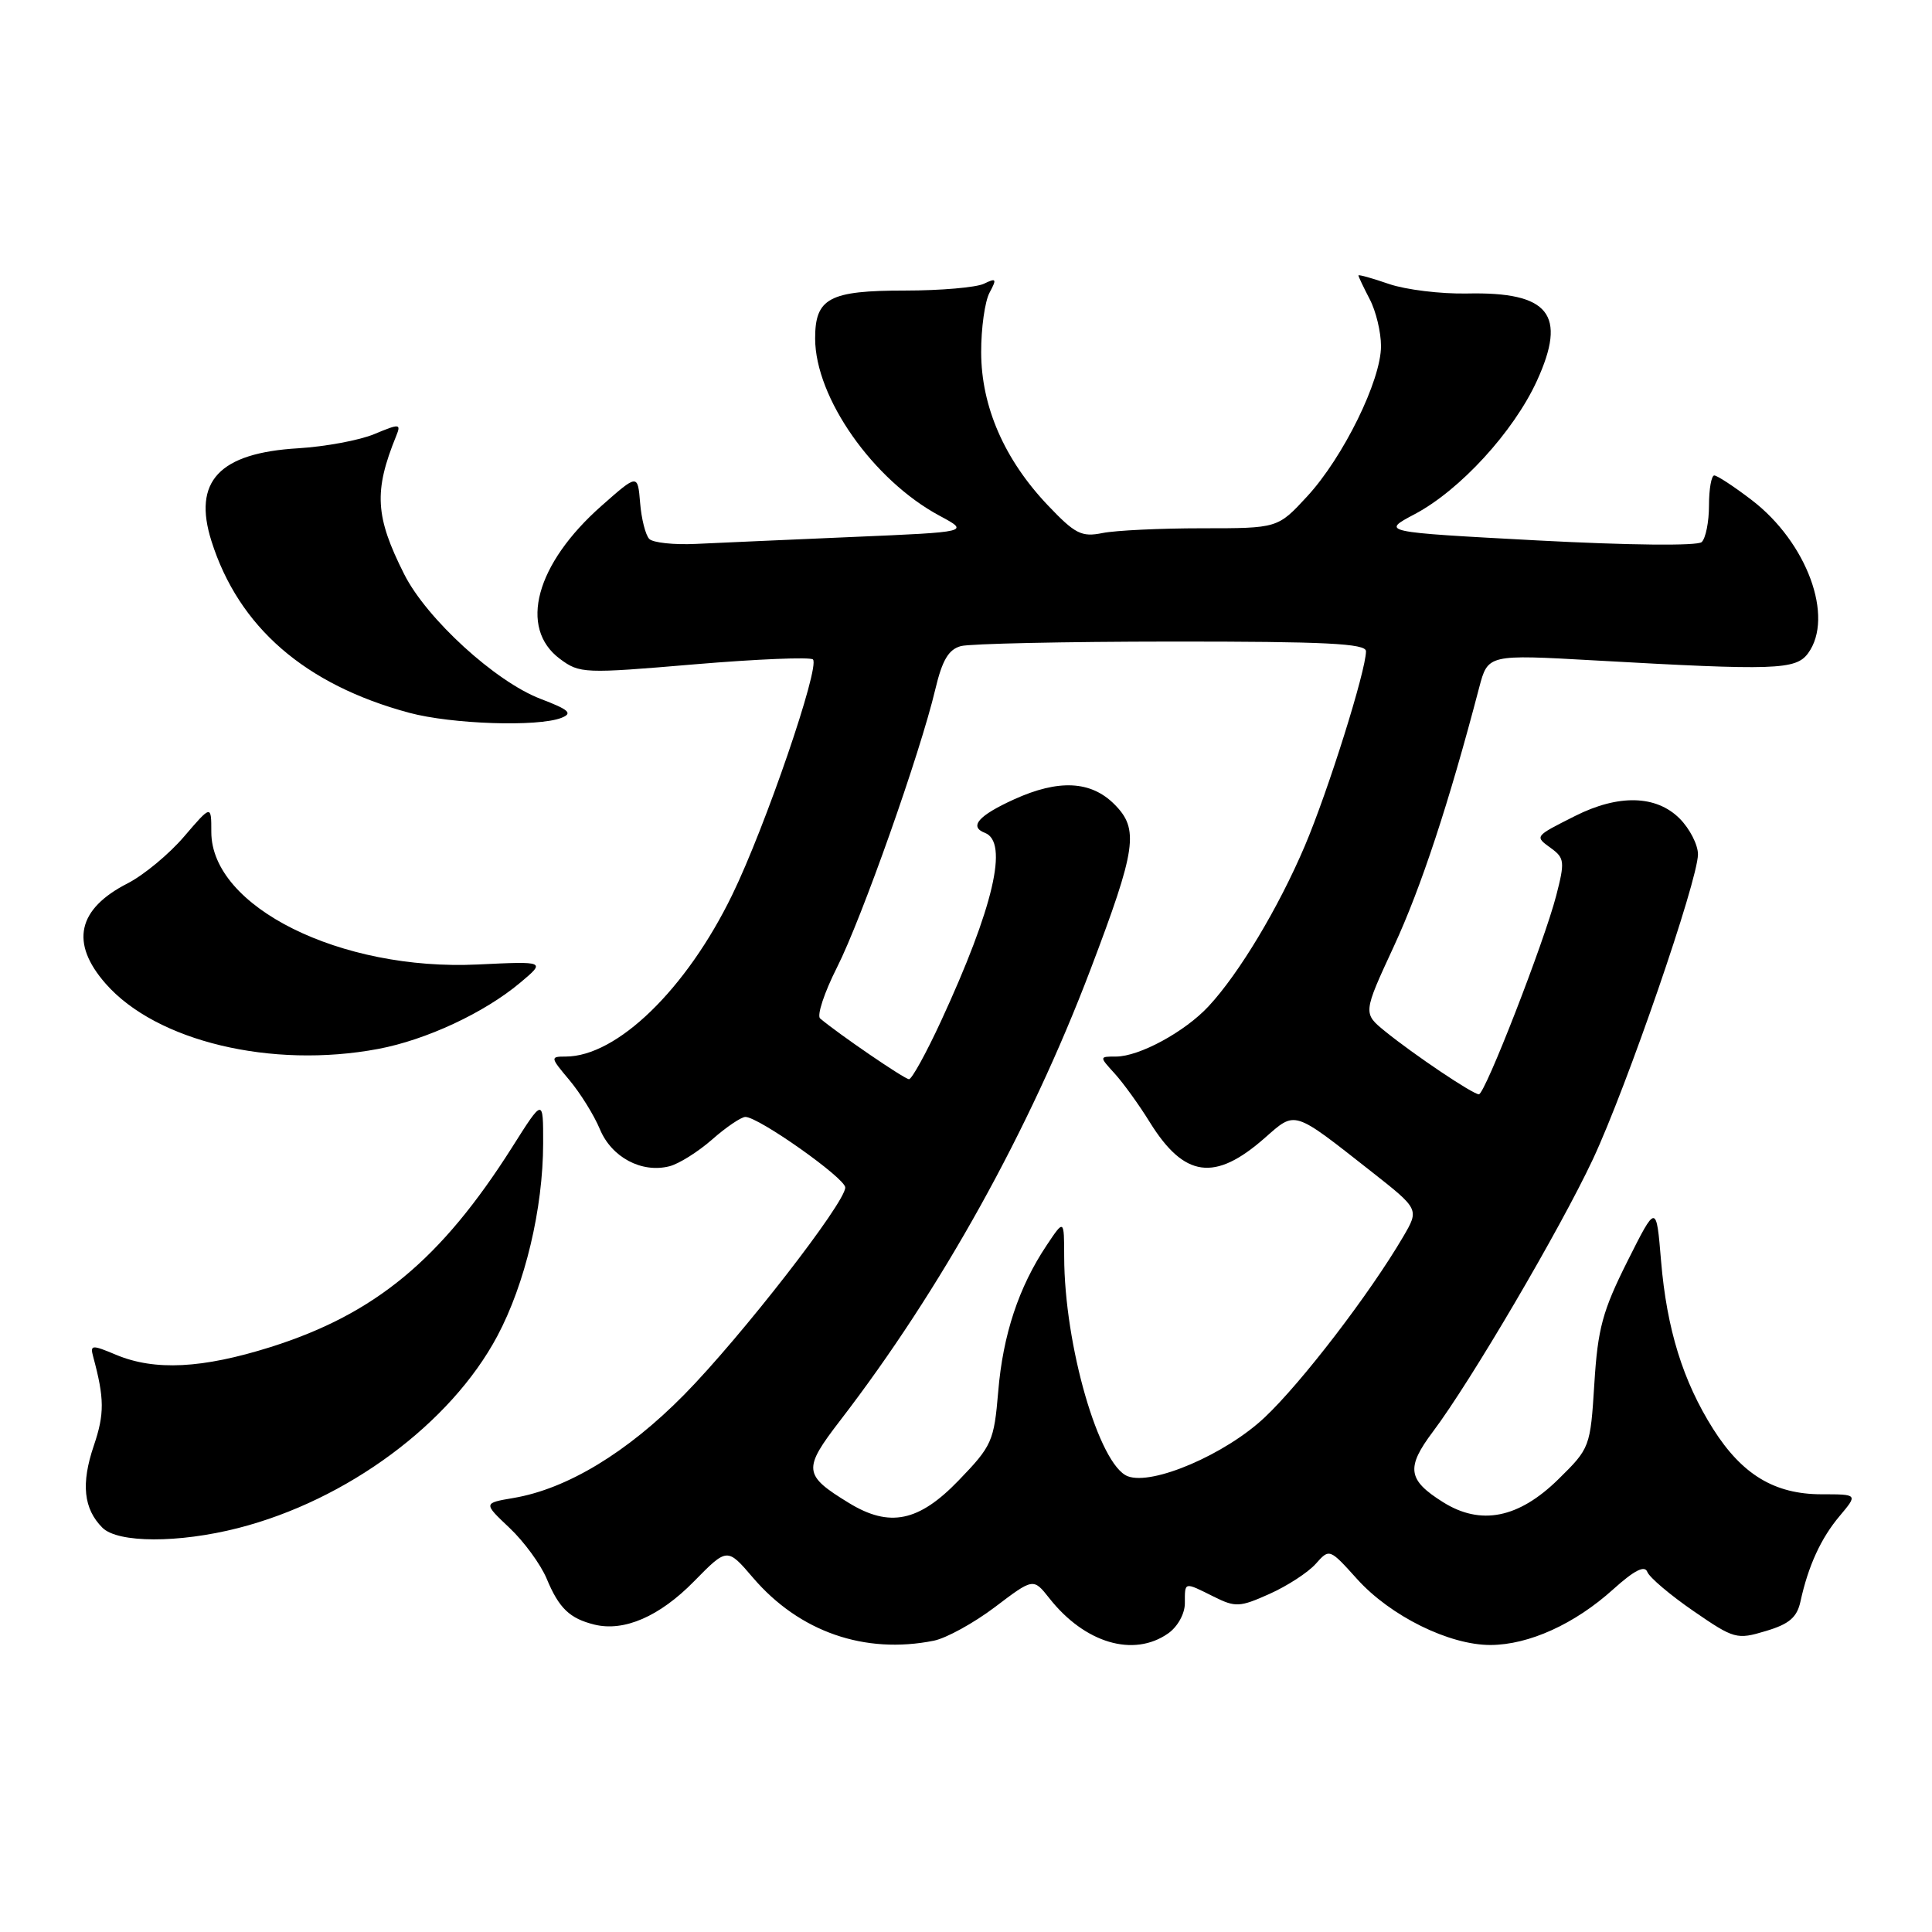 <?xml version="1.0" encoding="UTF-8" standalone="no"?>
<!DOCTYPE svg PUBLIC "-//W3C//DTD SVG 1.1//EN" "http://www.w3.org/Graphics/SVG/1.1/DTD/svg11.dtd" >
<svg xmlns="http://www.w3.org/2000/svg" xmlns:xlink="http://www.w3.org/1999/xlink" version="1.1" viewBox="0 0 256 256">
 <g >
 <path fill="currentColor"
d=" M 123.74 217.40 C 125.38 217.07 129.02 215.07 131.83 212.95 C 136.92 209.09 136.92 209.09 139.04 211.77 C 143.72 217.72 150.20 219.65 154.78 216.44 C 156.04 215.56 157.00 213.83 157.00 212.44 C 157.00 209.55 156.86 209.59 160.82 211.56 C 163.71 213.00 164.27 212.97 168.22 211.20 C 170.57 210.15 173.32 208.36 174.33 207.23 C 176.16 205.17 176.16 205.17 179.83 209.24 C 184.25 214.14 192.03 217.98 197.50 217.97 C 202.59 217.95 208.67 215.19 213.77 210.58 C 216.56 208.07 217.93 207.37 218.28 208.29 C 218.56 209.02 221.31 211.35 224.39 213.47 C 229.78 217.18 230.13 217.28 233.98 216.12 C 237.08 215.20 238.11 214.31 238.57 212.21 C 239.60 207.49 241.28 203.82 243.77 200.87 C 246.18 198.00 246.18 198.00 241.34 198.00 C 235.14 197.99 230.84 195.40 227.01 189.36 C 223.00 183.02 220.86 176.13 220.10 167.09 C 219.47 159.50 219.47 159.50 215.63 167.15 C 212.35 173.70 211.71 176.04 211.26 183.33 C 210.73 191.76 210.68 191.89 206.50 196.00 C 201.23 201.18 196.21 202.18 191.22 199.05 C 186.51 196.10 186.28 194.48 189.88 189.69 C 194.89 183.03 206.72 162.87 211.07 153.60 C 215.56 144.01 224.97 116.70 224.99 113.20 C 224.99 111.94 223.90 109.80 222.55 108.45 C 219.44 105.35 214.45 105.23 208.71 108.12 C 203.26 110.87 203.32 110.79 205.56 112.42 C 207.30 113.69 207.36 114.22 206.21 118.66 C 204.60 124.87 196.77 145.00 195.96 145.00 C 195.16 145.00 187.35 139.75 183.54 136.66 C 180.59 134.26 180.59 134.26 184.70 125.38 C 188.29 117.63 191.98 106.45 196.00 91.10 C 197.16 86.71 197.16 86.71 211.33 87.51 C 235.25 88.86 237.96 88.77 239.58 86.56 C 243.08 81.77 239.43 71.85 232.10 66.25 C 229.76 64.46 227.53 63.00 227.15 63.00 C 226.77 63.00 226.45 64.79 226.45 66.97 C 226.45 69.16 226.01 71.34 225.48 71.83 C 224.91 72.35 215.81 72.25 203.73 71.61 C 182.97 70.50 182.97 70.50 187.47 68.12 C 193.46 64.95 200.56 57.20 203.64 50.48 C 207.68 41.65 205.29 38.65 194.38 38.89 C 190.92 38.96 186.27 38.39 184.05 37.63 C 181.82 36.86 180.00 36.35 180.00 36.50 C 180.00 36.65 180.67 38.06 181.49 39.64 C 182.32 41.21 182.99 44.01 182.99 45.86 C 183.00 50.39 177.99 60.59 173.21 65.77 C 169.31 70.00 169.31 70.00 159.28 70.00 C 153.76 70.00 147.83 70.28 146.09 70.63 C 143.31 71.19 142.46 70.76 138.84 66.95 C 133.09 60.90 130.02 53.87 130.01 46.68 C 130.00 43.49 130.50 39.93 131.12 38.78 C 132.11 36.93 132.02 36.80 130.37 37.60 C 129.34 38.09 124.64 38.50 119.92 38.50 C 109.87 38.50 108.00 39.50 108.01 44.87 C 108.03 52.71 115.70 63.62 124.50 68.34 C 128.50 70.49 128.50 70.49 113.00 71.15 C 104.47 71.52 95.12 71.93 92.21 72.07 C 89.30 72.21 86.52 71.91 86.03 71.41 C 85.54 70.91 84.99 68.76 84.82 66.64 C 84.50 62.79 84.50 62.79 79.71 67.02 C 70.99 74.71 68.68 83.21 74.20 87.31 C 76.81 89.25 77.39 89.27 91.99 88.03 C 100.29 87.33 107.37 87.04 107.72 87.38 C 108.68 88.35 101.40 109.59 97.03 118.56 C 90.95 131.08 81.75 140.00 74.95 140.00 C 72.89 140.00 72.90 140.09 75.45 143.12 C 76.89 144.84 78.71 147.76 79.49 149.63 C 81.04 153.35 85.01 155.47 88.69 154.54 C 89.94 154.23 92.49 152.63 94.36 150.99 C 96.23 149.34 98.22 148.00 98.77 148.00 C 100.52 148.00 112.00 156.11 112.00 157.35 C 112.00 159.38 98.19 177.15 90.67 184.79 C 83.13 192.45 75.14 197.29 68.04 198.49 C 64.04 199.17 64.04 199.17 67.51 202.45 C 69.42 204.25 71.64 207.28 72.44 209.19 C 74.07 213.11 75.49 214.46 78.77 215.27 C 82.70 216.23 87.40 214.19 91.96 209.54 C 96.36 205.06 96.36 205.06 99.78 209.06 C 105.91 216.22 114.57 219.24 123.74 217.40 Z  M 31.54 202.48 C 45.99 198.79 59.72 188.62 65.89 177.05 C 69.58 170.13 71.96 160.13 71.97 151.50 C 71.98 145.50 71.98 145.50 67.87 152.00 C 58.43 166.90 49.72 174.11 35.86 178.49 C 26.81 181.34 20.52 181.66 15.41 179.53 C 12.15 178.16 11.92 178.18 12.35 179.78 C 13.84 185.30 13.86 187.35 12.43 191.56 C 10.72 196.59 11.07 199.93 13.57 202.43 C 15.61 204.47 23.66 204.49 31.54 202.48 Z  M 50.11 138.99 C 56.48 137.79 64.16 134.21 68.91 130.23 C 72.32 127.37 72.32 127.37 63.31 127.80 C 45.11 128.67 28.00 120.16 28.00 110.24 C 28.00 106.64 28.00 106.64 24.39 110.85 C 22.41 113.17 19.05 115.95 16.93 117.04 C 10.25 120.44 9.26 124.95 14.01 130.35 C 20.71 137.99 35.99 141.64 50.11 138.99 Z  M 74.39 95.12 C 75.93 94.51 75.42 94.05 71.62 92.60 C 65.65 90.32 56.53 81.99 53.56 76.09 C 49.71 68.45 49.51 65.10 52.50 57.76 C 53.16 56.13 52.96 56.12 49.62 57.51 C 47.65 58.34 43.10 59.18 39.51 59.40 C 29.03 60.02 25.51 63.78 28.02 71.70 C 31.63 83.10 40.42 90.73 54.23 94.45 C 59.86 95.96 71.27 96.34 74.39 95.12 Z  M 112.50 199.16 C 106.43 195.45 106.35 194.69 111.33 188.22 C 124.71 170.83 136.41 149.76 144.49 128.48 C 150.58 112.45 150.96 109.87 147.66 106.57 C 144.55 103.45 140.26 103.24 134.37 105.92 C 129.64 108.07 128.36 109.54 130.51 110.36 C 133.67 111.58 131.65 120.23 124.69 135.30 C 122.73 139.54 120.82 143.00 120.45 143.00 C 119.86 143.00 111.08 136.99 108.67 134.95 C 108.22 134.56 109.22 131.52 110.91 128.18 C 114.20 121.67 121.93 99.79 123.93 91.35 C 124.85 87.47 125.69 86.05 127.33 85.61 C 128.52 85.29 141.09 85.02 155.25 85.01 C 175.65 85.00 181.00 85.27 181.00 86.29 C 181.00 88.86 175.97 104.86 172.89 112.10 C 169.40 120.30 164.18 129.00 160.14 133.34 C 157.00 136.72 150.96 140.00 147.87 140.00 C 145.65 140.00 145.65 140.00 147.70 142.25 C 148.83 143.49 150.93 146.39 152.36 148.71 C 156.92 156.05 160.96 156.61 167.57 150.80 C 171.72 147.16 171.23 147.00 181.69 155.22 C 188.06 160.23 188.06 160.23 185.93 163.87 C 181.52 171.40 172.46 183.22 167.57 187.82 C 162.38 192.71 152.70 196.87 149.43 195.61 C 145.63 194.15 141.03 178.25 141.01 166.52 C 141.00 161.54 141.00 161.54 138.68 165.02 C 134.99 170.54 132.89 176.87 132.27 184.38 C 131.71 190.99 131.45 191.58 127.02 196.17 C 121.75 201.64 117.87 202.44 112.50 199.16 Z "/>
</g>
</svg>